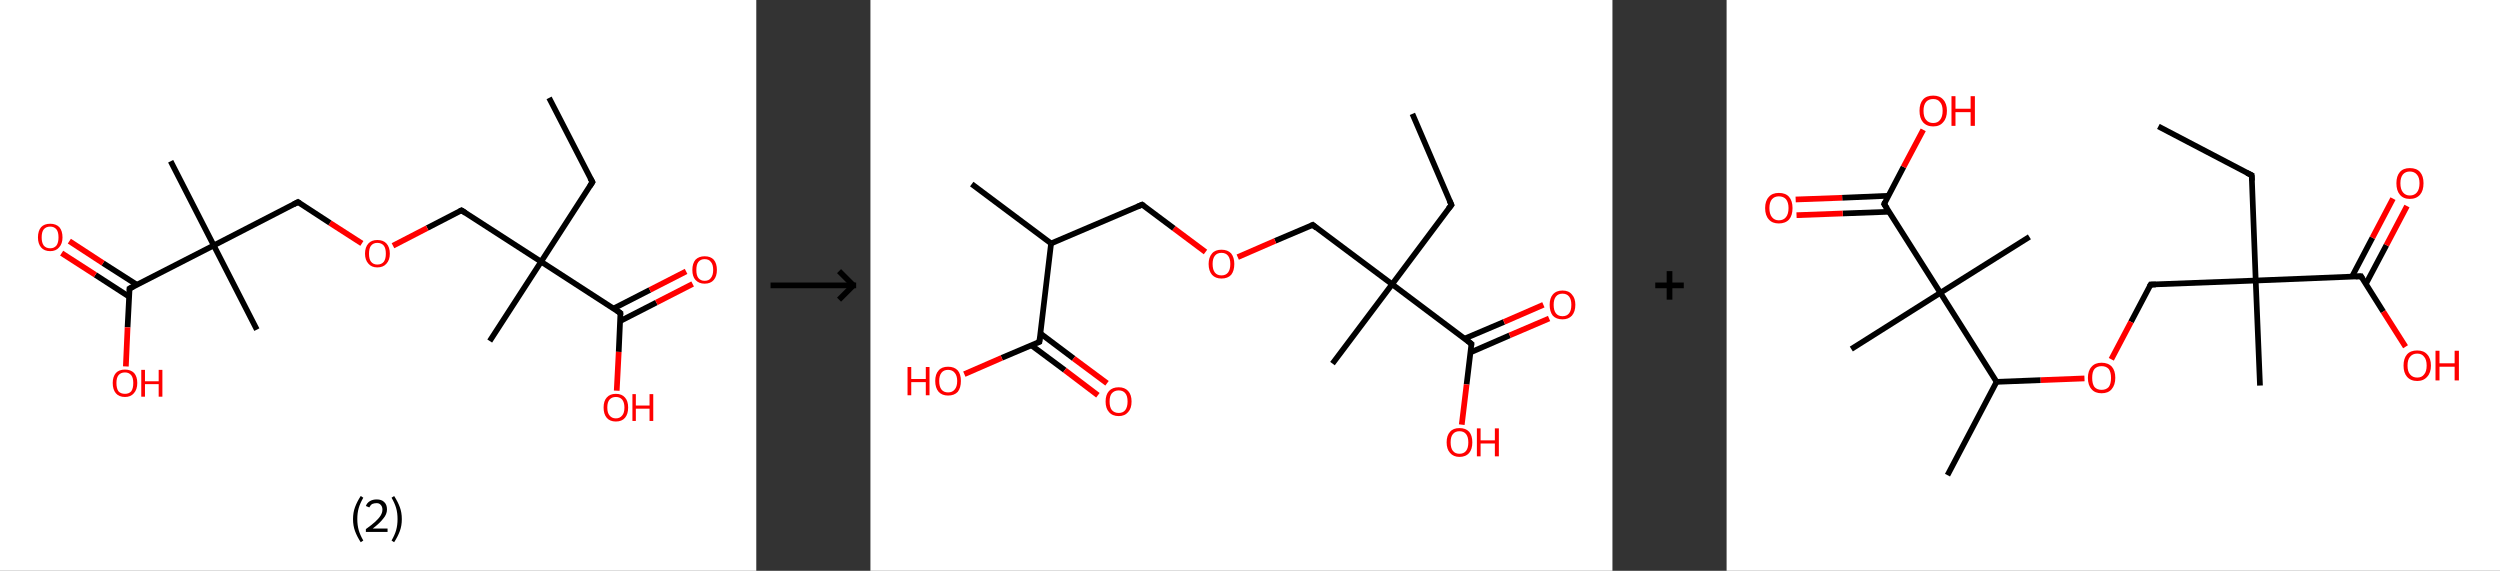 <?xml version='1.0' encoding='ASCII' standalone='yes'?>
<svg xmlns="http://www.w3.org/2000/svg" xmlns:xlink="http://www.w3.org/1999/xlink" version="1.1" width="876.0px" viewBox="0 0 876.0 200.0" height="200.0px">
  <rect x="0" y="0" width="876.0" height="200.0" fill="#333333" stroke="none"/>
  <g>
    <g transform="translate(0, 0) scale(1 1) "><!-- END OF HEADER -->
<rect style="opacity:1.0;fill:#FFFFFF;stroke:none" width="265.0" height="200.0" x="0.0" y="0.0"> </rect>
<path class="bond-0 atom-0 atom-1" d="M 192.4,34.3 L 207.6,63.8" style="fill:none;fill-rule:evenodd;stroke:#000000;stroke-width:2.0px;stroke-linecap:butt;stroke-linejoin:miter;stroke-opacity:1"/>
<path class="bond-1 atom-1 atom-2" d="M 207.6,63.8 L 189.6,91.7" style="fill:none;fill-rule:evenodd;stroke:#000000;stroke-width:2.0px;stroke-linecap:butt;stroke-linejoin:miter;stroke-opacity:1"/>
<path class="bond-2 atom-2 atom-3" d="M 189.6,91.7 L 171.6,119.5" style="fill:none;fill-rule:evenodd;stroke:#000000;stroke-width:2.0px;stroke-linecap:butt;stroke-linejoin:miter;stroke-opacity:1"/>
<path class="bond-3 atom-2 atom-4" d="M 189.6,91.7 L 161.7,73.7" style="fill:none;fill-rule:evenodd;stroke:#000000;stroke-width:2.0px;stroke-linecap:butt;stroke-linejoin:miter;stroke-opacity:1"/>
<path class="bond-4 atom-4 atom-5" d="M 161.7,73.7 L 149.7,79.9" style="fill:none;fill-rule:evenodd;stroke:#000000;stroke-width:2.0px;stroke-linecap:butt;stroke-linejoin:miter;stroke-opacity:1"/>
<path class="bond-4 atom-4 atom-5" d="M 149.7,79.9 L 137.7,86.1" style="fill:none;fill-rule:evenodd;stroke:#FF0000;stroke-width:2.0px;stroke-linecap:butt;stroke-linejoin:miter;stroke-opacity:1"/>
<path class="bond-5 atom-5 atom-6" d="M 126.8,85.3 L 115.6,78.1" style="fill:none;fill-rule:evenodd;stroke:#FF0000;stroke-width:2.0px;stroke-linecap:butt;stroke-linejoin:miter;stroke-opacity:1"/>
<path class="bond-5 atom-5 atom-6" d="M 115.6,78.1 L 104.4,70.8" style="fill:none;fill-rule:evenodd;stroke:#000000;stroke-width:2.0px;stroke-linecap:butt;stroke-linejoin:miter;stroke-opacity:1"/>
<path class="bond-6 atom-6 atom-7" d="M 104.4,70.8 L 74.9,86.0" style="fill:none;fill-rule:evenodd;stroke:#000000;stroke-width:2.0px;stroke-linecap:butt;stroke-linejoin:miter;stroke-opacity:1"/>
<path class="bond-7 atom-7 atom-8" d="M 74.9,86.0 L 90.0,115.5" style="fill:none;fill-rule:evenodd;stroke:#000000;stroke-width:2.0px;stroke-linecap:butt;stroke-linejoin:miter;stroke-opacity:1"/>
<path class="bond-8 atom-7 atom-9" d="M 74.9,86.0 L 59.8,56.5" style="fill:none;fill-rule:evenodd;stroke:#000000;stroke-width:2.0px;stroke-linecap:butt;stroke-linejoin:miter;stroke-opacity:1"/>
<path class="bond-9 atom-7 atom-10" d="M 74.9,86.0 L 45.4,101.1" style="fill:none;fill-rule:evenodd;stroke:#000000;stroke-width:2.0px;stroke-linecap:butt;stroke-linejoin:miter;stroke-opacity:1"/>
<path class="bond-10 atom-10 atom-11" d="M 48.0,99.8 L 36.1,92.2" style="fill:none;fill-rule:evenodd;stroke:#000000;stroke-width:2.0px;stroke-linecap:butt;stroke-linejoin:miter;stroke-opacity:1"/>
<path class="bond-10 atom-10 atom-11" d="M 36.1,92.2 L 24.3,84.5" style="fill:none;fill-rule:evenodd;stroke:#FF0000;stroke-width:2.0px;stroke-linecap:butt;stroke-linejoin:miter;stroke-opacity:1"/>
<path class="bond-10 atom-10 atom-11" d="M 45.3,104.0 L 33.4,96.3" style="fill:none;fill-rule:evenodd;stroke:#000000;stroke-width:2.0px;stroke-linecap:butt;stroke-linejoin:miter;stroke-opacity:1"/>
<path class="bond-10 atom-10 atom-11" d="M 33.4,96.3 L 21.6,88.7" style="fill:none;fill-rule:evenodd;stroke:#FF0000;stroke-width:2.0px;stroke-linecap:butt;stroke-linejoin:miter;stroke-opacity:1"/>
<path class="bond-11 atom-10 atom-12" d="M 45.4,101.1 L 44.7,114.7" style="fill:none;fill-rule:evenodd;stroke:#000000;stroke-width:2.0px;stroke-linecap:butt;stroke-linejoin:miter;stroke-opacity:1"/>
<path class="bond-11 atom-10 atom-12" d="M 44.7,114.7 L 44.1,128.4" style="fill:none;fill-rule:evenodd;stroke:#FF0000;stroke-width:2.0px;stroke-linecap:butt;stroke-linejoin:miter;stroke-opacity:1"/>
<path class="bond-12 atom-2 atom-13" d="M 189.6,91.7 L 217.4,109.7" style="fill:none;fill-rule:evenodd;stroke:#000000;stroke-width:2.0px;stroke-linecap:butt;stroke-linejoin:miter;stroke-opacity:1"/>
<path class="bond-13 atom-13 atom-14" d="M 217.3,112.5 L 230.0,106.0" style="fill:none;fill-rule:evenodd;stroke:#000000;stroke-width:2.0px;stroke-linecap:butt;stroke-linejoin:miter;stroke-opacity:1"/>
<path class="bond-13 atom-13 atom-14" d="M 230.0,106.0 L 242.7,99.5" style="fill:none;fill-rule:evenodd;stroke:#FF0000;stroke-width:2.0px;stroke-linecap:butt;stroke-linejoin:miter;stroke-opacity:1"/>
<path class="bond-13 atom-13 atom-14" d="M 215.0,108.1 L 227.7,101.6" style="fill:none;fill-rule:evenodd;stroke:#000000;stroke-width:2.0px;stroke-linecap:butt;stroke-linejoin:miter;stroke-opacity:1"/>
<path class="bond-13 atom-13 atom-14" d="M 227.7,101.6 L 240.4,95.1" style="fill:none;fill-rule:evenodd;stroke:#FF0000;stroke-width:2.0px;stroke-linecap:butt;stroke-linejoin:miter;stroke-opacity:1"/>
<path class="bond-14 atom-13 atom-15" d="M 217.4,109.7 L 216.8,123.3" style="fill:none;fill-rule:evenodd;stroke:#000000;stroke-width:2.0px;stroke-linecap:butt;stroke-linejoin:miter;stroke-opacity:1"/>
<path class="bond-14 atom-13 atom-15" d="M 216.8,123.3 L 216.1,136.9" style="fill:none;fill-rule:evenodd;stroke:#FF0000;stroke-width:2.0px;stroke-linecap:butt;stroke-linejoin:miter;stroke-opacity:1"/>
<path d="M 206.8,62.4 L 207.6,63.8 L 206.7,65.2" style="fill:none;stroke:#000000;stroke-width:2.0px;stroke-linecap:butt;stroke-linejoin:miter;stroke-opacity:1;"/>
<path d="M 163.1,74.6 L 161.7,73.7 L 161.1,74.0" style="fill:none;stroke:#000000;stroke-width:2.0px;stroke-linecap:butt;stroke-linejoin:miter;stroke-opacity:1;"/>
<path d="M 105.0,71.2 L 104.4,70.8 L 102.9,71.6" style="fill:none;stroke:#000000;stroke-width:2.0px;stroke-linecap:butt;stroke-linejoin:miter;stroke-opacity:1;"/>
<path d="M 46.9,100.3 L 45.4,101.1 L 45.4,101.8" style="fill:none;stroke:#000000;stroke-width:2.0px;stroke-linecap:butt;stroke-linejoin:miter;stroke-opacity:1;"/>
<path d="M 216.1,108.8 L 217.4,109.7 L 217.4,110.3" style="fill:none;stroke:#000000;stroke-width:2.0px;stroke-linecap:butt;stroke-linejoin:miter;stroke-opacity:1;"/>
<path class="atom-5" d="M 127.9 88.9 Q 127.9 86.6, 129.1 85.3 Q 130.2 84.1, 132.2 84.1 Q 134.3 84.1, 135.4 85.3 Q 136.6 86.6, 136.6 88.9 Q 136.6 91.1, 135.4 92.4 Q 134.3 93.7, 132.2 93.7 Q 130.2 93.7, 129.1 92.4 Q 127.9 91.1, 127.9 88.9 M 132.2 92.7 Q 133.7 92.7, 134.5 91.7 Q 135.2 90.7, 135.2 88.9 Q 135.2 87.0, 134.5 86.1 Q 133.7 85.1, 132.2 85.1 Q 130.8 85.1, 130.0 86.1 Q 129.3 87.0, 129.3 88.9 Q 129.3 90.8, 130.0 91.7 Q 130.8 92.7, 132.2 92.7 " fill="#FF0000"/>
<path class="atom-11" d="M 13.3 83.2 Q 13.3 80.9, 14.4 79.6 Q 15.5 78.4, 17.6 78.4 Q 19.6 78.4, 20.8 79.6 Q 21.9 80.9, 21.9 83.2 Q 21.9 85.4, 20.7 86.7 Q 19.6 88.0, 17.6 88.0 Q 15.5 88.0, 14.4 86.7 Q 13.3 85.4, 13.3 83.2 M 17.6 87.0 Q 19.0 87.0, 19.8 86.0 Q 20.5 85.0, 20.5 83.2 Q 20.5 81.3, 19.8 80.4 Q 19.0 79.4, 17.6 79.4 Q 16.1 79.4, 15.3 80.4 Q 14.6 81.3, 14.6 83.2 Q 14.6 85.0, 15.3 86.0 Q 16.1 87.0, 17.6 87.0 " fill="#FF0000"/>
<path class="atom-12" d="M 39.5 134.2 Q 39.5 132.0, 40.6 130.7 Q 41.7 129.5, 43.8 129.5 Q 45.8 129.5, 47.0 130.7 Q 48.1 132.0, 48.1 134.2 Q 48.1 136.5, 46.9 137.8 Q 45.8 139.1, 43.8 139.1 Q 41.7 139.1, 40.6 137.8 Q 39.5 136.5, 39.5 134.2 M 43.8 138.0 Q 45.2 138.0, 46.0 137.1 Q 46.7 136.1, 46.7 134.2 Q 46.7 132.4, 46.0 131.5 Q 45.2 130.5, 43.8 130.5 Q 42.3 130.5, 41.5 131.5 Q 40.8 132.4, 40.8 134.2 Q 40.8 136.1, 41.5 137.1 Q 42.3 138.0, 43.8 138.0 " fill="#FF0000"/>
<path class="atom-12" d="M 49.5 129.6 L 50.8 129.6 L 50.8 133.6 L 55.6 133.6 L 55.6 129.6 L 56.9 129.6 L 56.9 139.0 L 55.6 139.0 L 55.6 134.6 L 50.8 134.6 L 50.8 139.0 L 49.5 139.0 L 49.5 129.6 " fill="#FF0000"/>
<path class="atom-14" d="M 242.6 94.6 Q 242.6 92.3, 243.7 91.0 Q 244.9 89.8, 246.9 89.8 Q 249.0 89.8, 250.1 91.0 Q 251.2 92.3, 251.2 94.6 Q 251.2 96.8, 250.1 98.1 Q 249.0 99.4, 246.9 99.4 Q 244.9 99.4, 243.7 98.1 Q 242.6 96.9, 242.6 94.6 M 246.9 98.4 Q 248.4 98.4, 249.1 97.4 Q 249.9 96.4, 249.9 94.6 Q 249.9 92.7, 249.1 91.8 Q 248.4 90.8, 246.9 90.8 Q 245.5 90.8, 244.7 91.8 Q 244.0 92.7, 244.0 94.6 Q 244.0 96.5, 244.7 97.4 Q 245.5 98.4, 246.9 98.4 " fill="#FF0000"/>
<path class="atom-15" d="M 211.5 142.8 Q 211.5 140.5, 212.6 139.3 Q 213.7 138.0, 215.8 138.0 Q 217.9 138.0, 219.0 139.3 Q 220.1 140.5, 220.1 142.8 Q 220.1 145.1, 219.0 146.4 Q 217.9 147.7, 215.8 147.7 Q 213.7 147.7, 212.6 146.4 Q 211.5 145.1, 211.5 142.8 M 215.8 146.6 Q 217.2 146.6, 218.0 145.6 Q 218.8 144.7, 218.8 142.8 Q 218.8 141.0, 218.0 140.0 Q 217.2 139.1, 215.8 139.1 Q 214.4 139.1, 213.6 140.0 Q 212.8 140.9, 212.8 142.8 Q 212.8 144.7, 213.6 145.6 Q 214.4 146.6, 215.8 146.6 " fill="#FF0000"/>
<path class="atom-15" d="M 221.6 138.1 L 222.8 138.1 L 222.8 142.1 L 227.6 142.1 L 227.6 138.1 L 228.9 138.1 L 228.9 147.5 L 227.6 147.5 L 227.6 143.2 L 222.8 143.2 L 222.8 147.5 L 221.6 147.5 L 221.6 138.1 " fill="#FF0000"/>
<path class="legend" d="M 123.7 181.9 Q 123.7 179.6, 124.4 177.7 Q 125.1 175.8, 126.4 173.8 L 127.3 174.4 Q 126.2 176.3, 125.7 178.0 Q 125.2 179.7, 125.2 181.9 Q 125.2 184.0, 125.7 185.8 Q 126.2 187.5, 127.3 189.4 L 126.4 190.0 Q 125.1 188.0, 124.4 186.1 Q 123.7 184.2, 123.7 181.9 " fill="#000000"/>
<path class="legend" d="M 128.2 177.3 Q 128.6 176.2, 129.6 175.6 Q 130.6 175.0, 132.0 175.0 Q 133.7 175.0, 134.6 175.9 Q 135.6 176.8, 135.6 178.5 Q 135.6 180.2, 134.3 181.7 Q 133.1 183.3, 130.6 185.2 L 135.8 185.2 L 135.8 186.4 L 128.2 186.4 L 128.2 185.4 Q 130.3 183.9, 131.5 182.8 Q 132.8 181.6, 133.4 180.6 Q 134.0 179.6, 134.0 178.6 Q 134.0 177.5, 133.4 176.9 Q 132.9 176.3, 132.0 176.3 Q 131.1 176.3, 130.4 176.6 Q 129.8 177.0, 129.4 177.8 L 128.2 177.3 " fill="#000000"/>
<path class="legend" d="M 140.8 181.9 Q 140.8 184.2, 140.1 186.1 Q 139.4 188.0, 138.1 190.0 L 137.2 189.4 Q 138.3 187.5, 138.8 185.8 Q 139.3 184.0, 139.3 181.9 Q 139.3 179.7, 138.8 178.0 Q 138.3 176.3, 137.2 174.4 L 138.1 173.8 Q 139.4 175.8, 140.1 177.7 Q 140.8 179.6, 140.8 181.9 " fill="#000000"/>
</g>
    <g transform="translate(265.0, 0) scale(1 1) "><line x1="5" y1="100" x2="35" y2="100" style="stroke:rgb(0,0,0);stroke-width:2"/>
  <line x1="34" y1="100" x2="29" y2="95" style="stroke:rgb(0,0,0);stroke-width:2"/>
  <line x1="34" y1="100" x2="29" y2="105" style="stroke:rgb(0,0,0);stroke-width:2"/>
</g>
    <g transform="translate(305.0, 0) scale(1 1) "><!-- END OF HEADER -->
<rect style="opacity:1.0;fill:#FFFFFF;stroke:none" width="260.0" height="200.0" x="0.0" y="0.0"> </rect>
<path class="bond-0 atom-0 atom-1" d="M 189.9,39.9 L 203.6,71.8" style="fill:none;fill-rule:evenodd;stroke:#000000;stroke-width:2.0px;stroke-linecap:butt;stroke-linejoin:miter;stroke-opacity:1"/>
<path class="bond-1 atom-1 atom-2" d="M 203.6,71.8 L 182.8,99.6" style="fill:none;fill-rule:evenodd;stroke:#000000;stroke-width:2.0px;stroke-linecap:butt;stroke-linejoin:miter;stroke-opacity:1"/>
<path class="bond-2 atom-2 atom-3" d="M 182.8,99.6 L 161.9,127.4" style="fill:none;fill-rule:evenodd;stroke:#000000;stroke-width:2.0px;stroke-linecap:butt;stroke-linejoin:miter;stroke-opacity:1"/>
<path class="bond-3 atom-2 atom-4" d="M 182.8,99.6 L 155.0,78.8" style="fill:none;fill-rule:evenodd;stroke:#000000;stroke-width:2.0px;stroke-linecap:butt;stroke-linejoin:miter;stroke-opacity:1"/>
<path class="bond-4 atom-4 atom-5" d="M 155.0,78.8 L 141.8,84.4" style="fill:none;fill-rule:evenodd;stroke:#000000;stroke-width:2.0px;stroke-linecap:butt;stroke-linejoin:miter;stroke-opacity:1"/>
<path class="bond-4 atom-4 atom-5" d="M 141.8,84.4 L 128.7,90.1" style="fill:none;fill-rule:evenodd;stroke:#FF0000;stroke-width:2.0px;stroke-linecap:butt;stroke-linejoin:miter;stroke-opacity:1"/>
<path class="bond-5 atom-5 atom-6" d="M 117.4,88.3 L 106.3,80.0" style="fill:none;fill-rule:evenodd;stroke:#FF0000;stroke-width:2.0px;stroke-linecap:butt;stroke-linejoin:miter;stroke-opacity:1"/>
<path class="bond-5 atom-5 atom-6" d="M 106.3,80.0 L 95.2,71.7" style="fill:none;fill-rule:evenodd;stroke:#000000;stroke-width:2.0px;stroke-linecap:butt;stroke-linejoin:miter;stroke-opacity:1"/>
<path class="bond-6 atom-6 atom-7" d="M 95.2,71.7 L 63.3,85.3" style="fill:none;fill-rule:evenodd;stroke:#000000;stroke-width:2.0px;stroke-linecap:butt;stroke-linejoin:miter;stroke-opacity:1"/>
<path class="bond-7 atom-7 atom-8" d="M 63.3,85.3 L 35.5,64.5" style="fill:none;fill-rule:evenodd;stroke:#000000;stroke-width:2.0px;stroke-linecap:butt;stroke-linejoin:miter;stroke-opacity:1"/>
<path class="bond-8 atom-7 atom-9" d="M 63.3,85.3 L 59.2,119.8" style="fill:none;fill-rule:evenodd;stroke:#000000;stroke-width:2.0px;stroke-linecap:butt;stroke-linejoin:miter;stroke-opacity:1"/>
<path class="bond-9 atom-9 atom-10" d="M 56.4,121.0 L 68.1,129.7" style="fill:none;fill-rule:evenodd;stroke:#000000;stroke-width:2.0px;stroke-linecap:butt;stroke-linejoin:miter;stroke-opacity:1"/>
<path class="bond-9 atom-9 atom-10" d="M 68.1,129.7 L 79.7,138.5" style="fill:none;fill-rule:evenodd;stroke:#FF0000;stroke-width:2.0px;stroke-linecap:butt;stroke-linejoin:miter;stroke-opacity:1"/>
<path class="bond-9 atom-9 atom-10" d="M 59.5,116.8 L 71.2,125.6" style="fill:none;fill-rule:evenodd;stroke:#000000;stroke-width:2.0px;stroke-linecap:butt;stroke-linejoin:miter;stroke-opacity:1"/>
<path class="bond-9 atom-9 atom-10" d="M 71.2,125.6 L 82.9,134.3" style="fill:none;fill-rule:evenodd;stroke:#FF0000;stroke-width:2.0px;stroke-linecap:butt;stroke-linejoin:miter;stroke-opacity:1"/>
<path class="bond-10 atom-9 atom-11" d="M 59.2,119.8 L 46.0,125.4" style="fill:none;fill-rule:evenodd;stroke:#000000;stroke-width:2.0px;stroke-linecap:butt;stroke-linejoin:miter;stroke-opacity:1"/>
<path class="bond-10 atom-9 atom-11" d="M 46.0,125.4 L 32.9,131.1" style="fill:none;fill-rule:evenodd;stroke:#FF0000;stroke-width:2.0px;stroke-linecap:butt;stroke-linejoin:miter;stroke-opacity:1"/>
<path class="bond-11 atom-2 atom-12" d="M 182.8,99.6 L 210.6,120.5" style="fill:none;fill-rule:evenodd;stroke:#000000;stroke-width:2.0px;stroke-linecap:butt;stroke-linejoin:miter;stroke-opacity:1"/>
<path class="bond-12 atom-12 atom-13" d="M 210.2,123.5 L 224.0,117.5" style="fill:none;fill-rule:evenodd;stroke:#000000;stroke-width:2.0px;stroke-linecap:butt;stroke-linejoin:miter;stroke-opacity:1"/>
<path class="bond-12 atom-12 atom-13" d="M 224.0,117.5 L 237.8,111.6" style="fill:none;fill-rule:evenodd;stroke:#FF0000;stroke-width:2.0px;stroke-linecap:butt;stroke-linejoin:miter;stroke-opacity:1"/>
<path class="bond-12 atom-12 atom-13" d="M 208.1,118.7 L 222.0,112.8" style="fill:none;fill-rule:evenodd;stroke:#000000;stroke-width:2.0px;stroke-linecap:butt;stroke-linejoin:miter;stroke-opacity:1"/>
<path class="bond-12 atom-12 atom-13" d="M 222.0,112.8 L 235.8,106.8" style="fill:none;fill-rule:evenodd;stroke:#FF0000;stroke-width:2.0px;stroke-linecap:butt;stroke-linejoin:miter;stroke-opacity:1"/>
<path class="bond-13 atom-12 atom-14" d="M 210.6,120.5 L 208.9,134.7" style="fill:none;fill-rule:evenodd;stroke:#000000;stroke-width:2.0px;stroke-linecap:butt;stroke-linejoin:miter;stroke-opacity:1"/>
<path class="bond-13 atom-12 atom-14" d="M 208.9,134.7 L 207.2,148.8" style="fill:none;fill-rule:evenodd;stroke:#FF0000;stroke-width:2.0px;stroke-linecap:butt;stroke-linejoin:miter;stroke-opacity:1"/>
<path d="M 202.9,70.3 L 203.6,71.8 L 202.5,73.2" style="fill:none;stroke:#000000;stroke-width:2.0px;stroke-linecap:butt;stroke-linejoin:miter;stroke-opacity:1;"/>
<path d="M 156.3,79.9 L 155.0,78.8 L 154.3,79.1" style="fill:none;stroke:#000000;stroke-width:2.0px;stroke-linecap:butt;stroke-linejoin:miter;stroke-opacity:1;"/>
<path d="M 95.8,72.1 L 95.2,71.7 L 93.6,72.4" style="fill:none;stroke:#000000;stroke-width:2.0px;stroke-linecap:butt;stroke-linejoin:miter;stroke-opacity:1;"/>
<path d="M 59.4,118.1 L 59.2,119.8 L 58.5,120.1" style="fill:none;stroke:#000000;stroke-width:2.0px;stroke-linecap:butt;stroke-linejoin:miter;stroke-opacity:1;"/>
<path d="M 209.2,119.4 L 210.6,120.5 L 210.5,121.2" style="fill:none;stroke:#000000;stroke-width:2.0px;stroke-linecap:butt;stroke-linejoin:miter;stroke-opacity:1;"/>
<path class="atom-5" d="M 118.5 92.5 Q 118.5 90.2, 119.7 88.8 Q 120.8 87.5, 123.0 87.5 Q 125.2 87.5, 126.4 88.8 Q 127.5 90.2, 127.5 92.5 Q 127.5 94.9, 126.4 96.3 Q 125.2 97.6, 123.0 97.6 Q 120.9 97.6, 119.7 96.3 Q 118.5 94.9, 118.5 92.5 M 123.0 96.5 Q 124.5 96.5, 125.3 95.5 Q 126.1 94.5, 126.1 92.5 Q 126.1 90.6, 125.3 89.6 Q 124.5 88.6, 123.0 88.6 Q 121.5 88.6, 120.7 89.6 Q 119.9 90.6, 119.9 92.5 Q 119.9 94.5, 120.7 95.5 Q 121.5 96.5, 123.0 96.5 " fill="#FF0000"/>
<path class="atom-10" d="M 82.4 140.7 Q 82.4 138.3, 83.6 137.0 Q 84.8 135.7, 87.0 135.7 Q 89.1 135.7, 90.3 137.0 Q 91.5 138.3, 91.5 140.7 Q 91.5 143.1, 90.3 144.4 Q 89.1 145.8, 87.0 145.8 Q 84.8 145.8, 83.6 144.4 Q 82.4 143.1, 82.4 140.7 M 87.0 144.7 Q 88.5 144.7, 89.3 143.7 Q 90.1 142.6, 90.1 140.7 Q 90.1 138.7, 89.3 137.8 Q 88.5 136.8, 87.0 136.8 Q 85.5 136.8, 84.6 137.8 Q 83.8 138.7, 83.8 140.7 Q 83.8 142.7, 84.6 143.7 Q 85.5 144.7, 87.0 144.7 " fill="#FF0000"/>
<path class="atom-11" d="M 13.0 128.6 L 14.3 128.6 L 14.3 132.8 L 19.4 132.8 L 19.4 128.6 L 20.7 128.6 L 20.7 138.5 L 19.4 138.5 L 19.4 133.9 L 14.3 133.9 L 14.3 138.5 L 13.0 138.5 L 13.0 128.6 " fill="#FF0000"/>
<path class="atom-11" d="M 22.7 133.5 Q 22.7 131.1, 23.9 129.8 Q 25.0 128.5, 27.2 128.5 Q 29.4 128.5, 30.6 129.8 Q 31.7 131.1, 31.7 133.5 Q 31.7 135.9, 30.6 137.3 Q 29.4 138.6, 27.2 138.6 Q 25.1 138.6, 23.9 137.3 Q 22.7 135.9, 22.7 133.5 M 27.2 137.5 Q 28.7 137.5, 29.5 136.5 Q 30.4 135.5, 30.4 133.5 Q 30.4 131.6, 29.5 130.6 Q 28.7 129.6, 27.2 129.6 Q 25.7 129.6, 24.9 130.6 Q 24.1 131.6, 24.1 133.5 Q 24.1 135.5, 24.9 136.5 Q 25.7 137.5, 27.2 137.5 " fill="#FF0000"/>
<path class="atom-13" d="M 238.0 106.8 Q 238.0 104.5, 239.1 103.2 Q 240.3 101.8, 242.5 101.8 Q 244.7 101.8, 245.8 103.2 Q 247.0 104.5, 247.0 106.8 Q 247.0 109.2, 245.8 110.6 Q 244.6 111.9, 242.5 111.9 Q 240.3 111.9, 239.1 110.6 Q 238.0 109.2, 238.0 106.8 M 242.5 110.8 Q 244.0 110.8, 244.8 109.8 Q 245.6 108.8, 245.6 106.8 Q 245.6 104.9, 244.8 103.9 Q 244.0 102.9, 242.5 102.9 Q 241.0 102.9, 240.2 103.9 Q 239.4 104.9, 239.4 106.8 Q 239.4 108.8, 240.2 109.8 Q 241.0 110.8, 242.5 110.8 " fill="#FF0000"/>
<path class="atom-14" d="M 201.9 155.0 Q 201.9 152.6, 203.1 151.3 Q 204.2 150.0, 206.4 150.0 Q 208.6 150.0, 209.8 151.3 Q 210.9 152.6, 210.9 155.0 Q 210.9 157.4, 209.8 158.7 Q 208.6 160.1, 206.4 160.1 Q 204.3 160.1, 203.1 158.7 Q 201.9 157.4, 201.9 155.0 M 206.4 159.0 Q 207.9 159.0, 208.7 158.0 Q 209.5 157.0, 209.5 155.0 Q 209.5 153.1, 208.7 152.1 Q 207.9 151.1, 206.4 151.1 Q 204.9 151.1, 204.1 152.1 Q 203.3 153.0, 203.3 155.0 Q 203.3 157.0, 204.1 158.0 Q 204.9 159.0, 206.4 159.0 " fill="#FF0000"/>
<path class="atom-14" d="M 212.5 150.1 L 213.8 150.1 L 213.8 154.3 L 218.8 154.3 L 218.8 150.1 L 220.2 150.1 L 220.2 159.9 L 218.8 159.9 L 218.8 155.4 L 213.8 155.4 L 213.8 159.9 L 212.5 159.9 L 212.5 150.1 " fill="#FF0000"/>
</g>
    <g transform="translate(565.0, 0) scale(1 1) "><line x1="15" y1="100" x2="25" y2="100" style="stroke:rgb(0,0,0);stroke-width:2"/>
  <line x1="20" y1="95" x2="20" y2="105" style="stroke:rgb(0,0,0);stroke-width:2"/>
</g>
    <g transform="translate(605.0, 0) scale(1 1) "><!-- END OF HEADER -->
<rect style="opacity:1.0;fill:#FFFFFF;stroke:none" width="271.0" height="200.0" x="0.0" y="0.0"> </rect>
<path class="bond-0 atom-0 atom-1" d="M 151.3,44.3 L 184.0,61.4" style="fill:none;fill-rule:evenodd;stroke:#000000;stroke-width:2.0px;stroke-linecap:butt;stroke-linejoin:miter;stroke-opacity:1"/>
<path class="bond-1 atom-1 atom-2" d="M 184.0,61.4 L 185.4,98.3" style="fill:none;fill-rule:evenodd;stroke:#000000;stroke-width:2.0px;stroke-linecap:butt;stroke-linejoin:miter;stroke-opacity:1"/>
<path class="bond-2 atom-2 atom-3" d="M 185.4,98.3 L 186.9,135.1" style="fill:none;fill-rule:evenodd;stroke:#000000;stroke-width:2.0px;stroke-linecap:butt;stroke-linejoin:miter;stroke-opacity:1"/>
<path class="bond-3 atom-2 atom-4" d="M 185.4,98.3 L 148.6,99.7" style="fill:none;fill-rule:evenodd;stroke:#000000;stroke-width:2.0px;stroke-linecap:butt;stroke-linejoin:miter;stroke-opacity:1"/>
<path class="bond-4 atom-4 atom-5" d="M 148.6,99.7 L 141.7,112.8" style="fill:none;fill-rule:evenodd;stroke:#000000;stroke-width:2.0px;stroke-linecap:butt;stroke-linejoin:miter;stroke-opacity:1"/>
<path class="bond-4 atom-4 atom-5" d="M 141.7,112.8 L 134.8,125.9" style="fill:none;fill-rule:evenodd;stroke:#FF0000;stroke-width:2.0px;stroke-linecap:butt;stroke-linejoin:miter;stroke-opacity:1"/>
<path class="bond-5 atom-5 atom-6" d="M 125.4,132.6 L 110.0,133.2" style="fill:none;fill-rule:evenodd;stroke:#FF0000;stroke-width:2.0px;stroke-linecap:butt;stroke-linejoin:miter;stroke-opacity:1"/>
<path class="bond-5 atom-5 atom-6" d="M 110.0,133.2 L 94.6,133.8" style="fill:none;fill-rule:evenodd;stroke:#000000;stroke-width:2.0px;stroke-linecap:butt;stroke-linejoin:miter;stroke-opacity:1"/>
<path class="bond-6 atom-6 atom-7" d="M 94.6,133.8 L 77.4,166.5" style="fill:none;fill-rule:evenodd;stroke:#000000;stroke-width:2.0px;stroke-linecap:butt;stroke-linejoin:miter;stroke-opacity:1"/>
<path class="bond-7 atom-6 atom-8" d="M 94.6,133.8 L 74.9,102.6" style="fill:none;fill-rule:evenodd;stroke:#000000;stroke-width:2.0px;stroke-linecap:butt;stroke-linejoin:miter;stroke-opacity:1"/>
<path class="bond-8 atom-8 atom-9" d="M 74.9,102.6 L 106.1,83.0" style="fill:none;fill-rule:evenodd;stroke:#000000;stroke-width:2.0px;stroke-linecap:butt;stroke-linejoin:miter;stroke-opacity:1"/>
<path class="bond-9 atom-8 atom-10" d="M 74.9,102.6 L 43.7,122.3" style="fill:none;fill-rule:evenodd;stroke:#000000;stroke-width:2.0px;stroke-linecap:butt;stroke-linejoin:miter;stroke-opacity:1"/>
<path class="bond-10 atom-8 atom-11" d="M 74.9,102.6 L 55.2,71.5" style="fill:none;fill-rule:evenodd;stroke:#000000;stroke-width:2.0px;stroke-linecap:butt;stroke-linejoin:miter;stroke-opacity:1"/>
<path class="bond-11 atom-11 atom-12" d="M 56.7,68.6 L 40.5,69.3" style="fill:none;fill-rule:evenodd;stroke:#000000;stroke-width:2.0px;stroke-linecap:butt;stroke-linejoin:miter;stroke-opacity:1"/>
<path class="bond-11 atom-11 atom-12" d="M 40.5,69.3 L 24.2,69.9" style="fill:none;fill-rule:evenodd;stroke:#FF0000;stroke-width:2.0px;stroke-linecap:butt;stroke-linejoin:miter;stroke-opacity:1"/>
<path class="bond-11 atom-11 atom-12" d="M 56.9,74.2 L 40.7,74.8" style="fill:none;fill-rule:evenodd;stroke:#000000;stroke-width:2.0px;stroke-linecap:butt;stroke-linejoin:miter;stroke-opacity:1"/>
<path class="bond-11 atom-11 atom-12" d="M 40.7,74.8 L 24.5,75.4" style="fill:none;fill-rule:evenodd;stroke:#FF0000;stroke-width:2.0px;stroke-linecap:butt;stroke-linejoin:miter;stroke-opacity:1"/>
<path class="bond-12 atom-11 atom-13" d="M 55.2,71.5 L 62.0,58.5" style="fill:none;fill-rule:evenodd;stroke:#000000;stroke-width:2.0px;stroke-linecap:butt;stroke-linejoin:miter;stroke-opacity:1"/>
<path class="bond-12 atom-11 atom-13" d="M 62.0,58.5 L 68.9,45.5" style="fill:none;fill-rule:evenodd;stroke:#FF0000;stroke-width:2.0px;stroke-linecap:butt;stroke-linejoin:miter;stroke-opacity:1"/>
<path class="bond-13 atom-2 atom-14" d="M 185.4,98.3 L 222.3,96.8" style="fill:none;fill-rule:evenodd;stroke:#000000;stroke-width:2.0px;stroke-linecap:butt;stroke-linejoin:miter;stroke-opacity:1"/>
<path class="bond-14 atom-14 atom-15" d="M 224.0,99.5 L 231.2,85.9" style="fill:none;fill-rule:evenodd;stroke:#000000;stroke-width:2.0px;stroke-linecap:butt;stroke-linejoin:miter;stroke-opacity:1"/>
<path class="bond-14 atom-14 atom-15" d="M 231.2,85.9 L 238.4,72.2" style="fill:none;fill-rule:evenodd;stroke:#FF0000;stroke-width:2.0px;stroke-linecap:butt;stroke-linejoin:miter;stroke-opacity:1"/>
<path class="bond-14 atom-14 atom-15" d="M 219.1,97.0 L 226.3,83.3" style="fill:none;fill-rule:evenodd;stroke:#000000;stroke-width:2.0px;stroke-linecap:butt;stroke-linejoin:miter;stroke-opacity:1"/>
<path class="bond-14 atom-14 atom-15" d="M 226.3,83.3 L 233.5,69.6" style="fill:none;fill-rule:evenodd;stroke:#FF0000;stroke-width:2.0px;stroke-linecap:butt;stroke-linejoin:miter;stroke-opacity:1"/>
<path class="bond-15 atom-14 atom-16" d="M 222.3,96.8 L 230.1,109.2" style="fill:none;fill-rule:evenodd;stroke:#000000;stroke-width:2.0px;stroke-linecap:butt;stroke-linejoin:miter;stroke-opacity:1"/>
<path class="bond-15 atom-14 atom-16" d="M 230.1,109.2 L 237.9,121.5" style="fill:none;fill-rule:evenodd;stroke:#FF0000;stroke-width:2.0px;stroke-linecap:butt;stroke-linejoin:miter;stroke-opacity:1"/>
<path d="M 182.3,60.6 L 184.0,61.4 L 184.1,63.3" style="fill:none;stroke:#000000;stroke-width:2.0px;stroke-linecap:butt;stroke-linejoin:miter;stroke-opacity:1;"/>
<path d="M 150.4,99.7 L 148.6,99.7 L 148.2,100.4" style="fill:none;stroke:#000000;stroke-width:2.0px;stroke-linecap:butt;stroke-linejoin:miter;stroke-opacity:1;"/>
<path d="M 56.2,73.0 L 55.2,71.5 L 55.5,70.8" style="fill:none;stroke:#000000;stroke-width:2.0px;stroke-linecap:butt;stroke-linejoin:miter;stroke-opacity:1;"/>
<path d="M 220.4,96.9 L 222.3,96.8 L 222.7,97.5" style="fill:none;stroke:#000000;stroke-width:2.0px;stroke-linecap:butt;stroke-linejoin:miter;stroke-opacity:1;"/>
<path class="atom-5" d="M 126.6 132.4 Q 126.6 129.9, 127.9 128.5 Q 129.1 127.1, 131.4 127.1 Q 133.7 127.1, 135.0 128.5 Q 136.2 129.9, 136.2 132.4 Q 136.2 134.9, 134.9 136.4 Q 133.7 137.8, 131.4 137.8 Q 129.1 137.8, 127.9 136.4 Q 126.6 135.0, 126.6 132.4 M 131.4 136.6 Q 133.0 136.6, 133.9 135.6 Q 134.7 134.5, 134.7 132.4 Q 134.7 130.4, 133.9 129.3 Q 133.0 128.3, 131.4 128.3 Q 129.8 128.3, 128.9 129.3 Q 128.1 130.3, 128.1 132.4 Q 128.1 134.5, 128.9 135.6 Q 129.8 136.6, 131.4 136.6 " fill="#FF0000"/>
<path class="atom-12" d="M 13.5 72.9 Q 13.5 70.4, 14.8 69.0 Q 16.0 67.6, 18.3 67.6 Q 20.7 67.6, 21.9 69.0 Q 23.1 70.4, 23.1 72.9 Q 23.1 75.5, 21.9 76.9 Q 20.6 78.3, 18.3 78.3 Q 16.0 78.3, 14.8 76.9 Q 13.5 75.5, 13.5 72.9 M 18.3 77.2 Q 19.9 77.2, 20.8 76.1 Q 21.7 75.0, 21.7 72.9 Q 21.7 70.9, 20.8 69.8 Q 19.9 68.8, 18.3 68.8 Q 16.8 68.8, 15.9 69.8 Q 15.0 70.9, 15.0 72.9 Q 15.0 75.0, 15.9 76.1 Q 16.8 77.2, 18.3 77.2 " fill="#FF0000"/>
<path class="atom-13" d="M 67.6 38.8 Q 67.6 36.3, 68.8 34.9 Q 70.0 33.5, 72.4 33.5 Q 74.7 33.5, 75.9 34.9 Q 77.2 36.3, 77.2 38.8 Q 77.2 41.4, 75.9 42.8 Q 74.7 44.3, 72.4 44.3 Q 70.1 44.3, 68.8 42.8 Q 67.6 41.4, 67.6 38.8 M 72.4 43.1 Q 74.0 43.1, 74.8 42.0 Q 75.7 40.9, 75.7 38.8 Q 75.7 36.8, 74.8 35.8 Q 74.0 34.7, 72.4 34.7 Q 70.8 34.7, 69.9 35.7 Q 69.0 36.8, 69.0 38.8 Q 69.0 41.0, 69.9 42.0 Q 70.8 43.1, 72.4 43.1 " fill="#FF0000"/>
<path class="atom-13" d="M 78.8 33.7 L 80.2 33.7 L 80.2 38.1 L 85.5 38.1 L 85.5 33.7 L 87.0 33.7 L 87.0 44.1 L 85.5 44.1 L 85.5 39.3 L 80.2 39.3 L 80.2 44.1 L 78.8 44.1 L 78.8 33.7 " fill="#FF0000"/>
<path class="atom-15" d="M 234.7 64.2 Q 234.7 61.7, 235.9 60.3 Q 237.1 58.9, 239.4 58.9 Q 241.8 58.9, 243.0 60.3 Q 244.2 61.7, 244.2 64.2 Q 244.2 66.8, 243.0 68.2 Q 241.7 69.7, 239.4 69.7 Q 237.1 69.7, 235.9 68.2 Q 234.7 66.8, 234.7 64.2 M 239.4 68.5 Q 241.0 68.5, 241.9 67.4 Q 242.8 66.3, 242.8 64.2 Q 242.8 62.2, 241.9 61.2 Q 241.0 60.1, 239.4 60.1 Q 237.9 60.1, 237.0 61.1 Q 236.1 62.2, 236.1 64.2 Q 236.1 66.3, 237.0 67.4 Q 237.9 68.5, 239.4 68.5 " fill="#FF0000"/>
<path class="atom-16" d="M 237.2 128.1 Q 237.2 125.6, 238.4 124.2 Q 239.6 122.8, 242.0 122.8 Q 244.3 122.8, 245.5 124.2 Q 246.8 125.6, 246.8 128.1 Q 246.8 130.6, 245.5 132.0 Q 244.2 133.5, 242.0 133.5 Q 239.7 133.5, 238.4 132.0 Q 237.2 130.6, 237.2 128.1 M 242.0 132.3 Q 243.6 132.3, 244.4 131.2 Q 245.3 130.2, 245.3 128.1 Q 245.3 126.0, 244.4 125.0 Q 243.6 123.9, 242.0 123.9 Q 240.4 123.9, 239.5 125.0 Q 238.6 126.0, 238.6 128.1 Q 238.6 130.2, 239.5 131.2 Q 240.4 132.3, 242.0 132.3 " fill="#FF0000"/>
<path class="atom-16" d="M 248.4 122.9 L 249.8 122.9 L 249.8 127.3 L 255.1 127.3 L 255.1 122.9 L 256.6 122.9 L 256.6 133.3 L 255.1 133.3 L 255.1 128.5 L 249.8 128.5 L 249.8 133.3 L 248.4 133.3 L 248.4 122.9 " fill="#FF0000"/>
</g>
  </g>
</svg>
